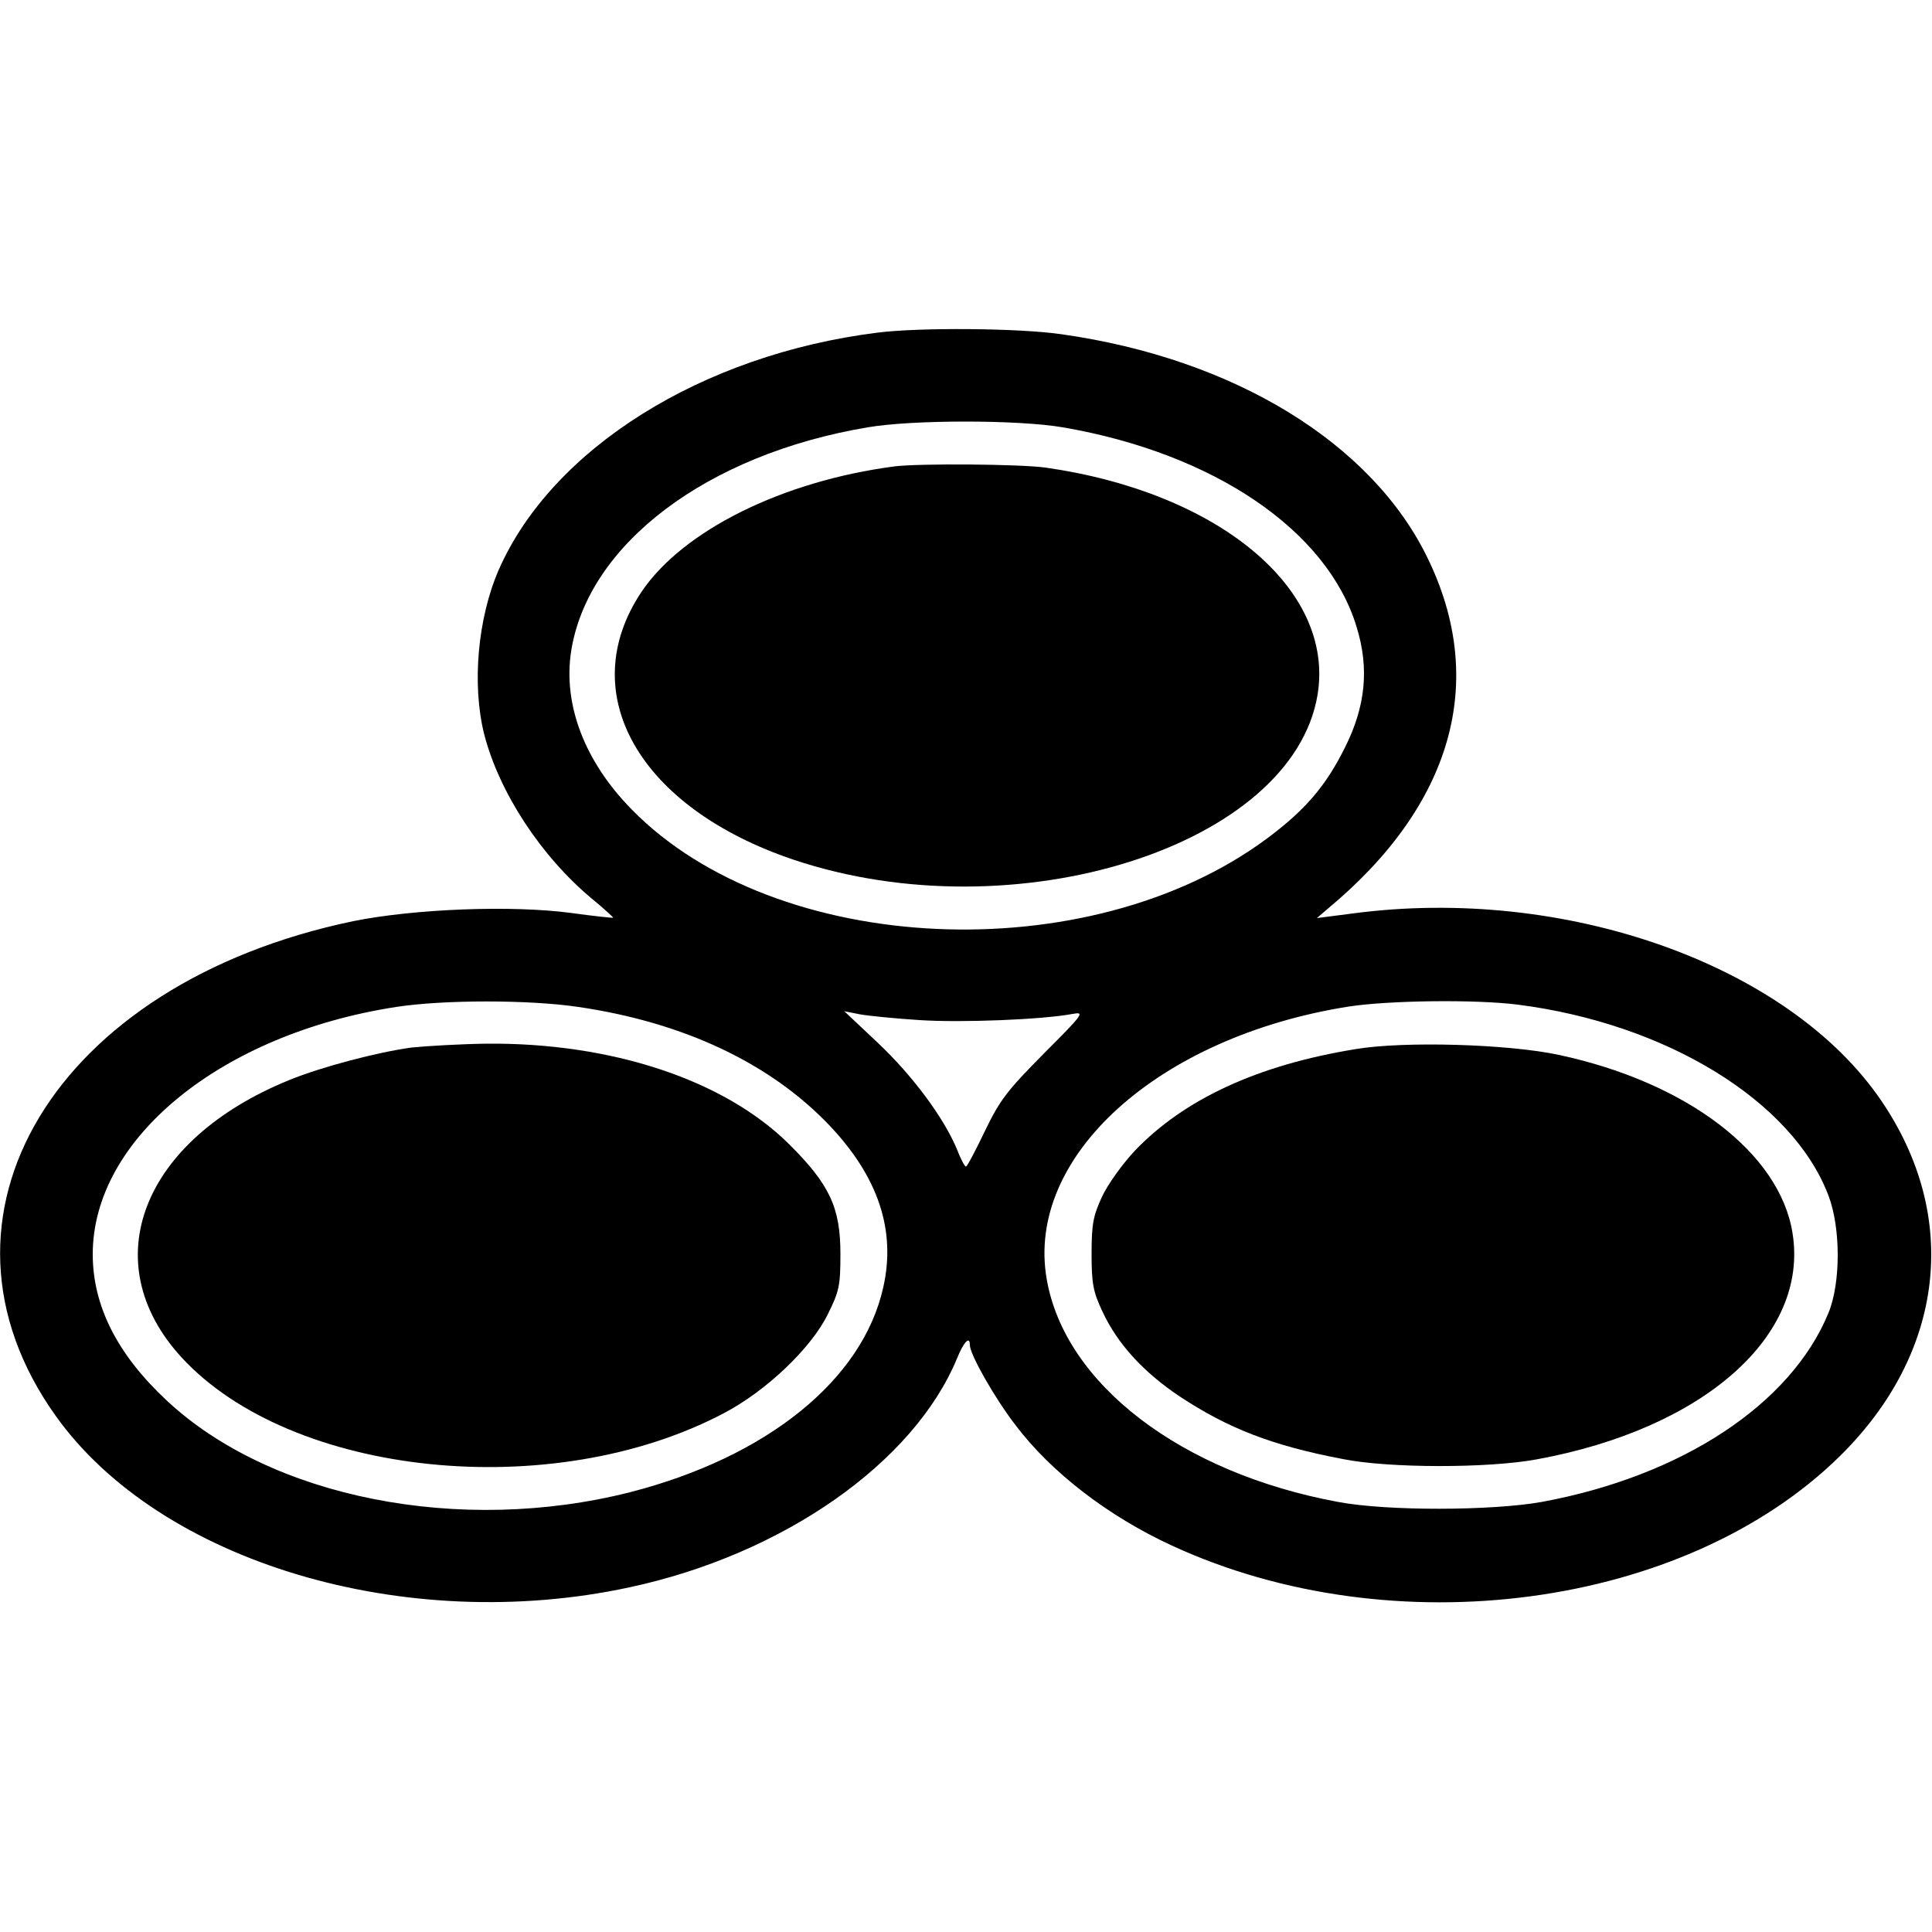 <?xml version="1.0" standalone="no"?>
<!DOCTYPE svg PUBLIC "-//W3C//DTD SVG 20010904//EN"
 "http://www.w3.org/TR/2001/REC-SVG-20010904/DTD/svg10.dtd">
<svg version="1.0" xmlns="http://www.w3.org/2000/svg"
 width="500pt" height="500pt" viewBox="0 0 500 500"
 preserveAspectRatio="xMidYMid meet">

<g transform="translate(0,500) scale(0.1,-0.1)"
fill="#000000" stroke="none">
<path d="M2270 4139 c-454 -57 -841 -300 -979 -613 -55 -126 -70 -298 -38
-426 39 -151 147 -316 279 -426 32 -26 56 -49 55 -49 -1 -1 -49 4 -107 12
-154 21 -408 11 -566 -21 -773 -161 -1137 -766 -770 -1280 270 -379 905 -569
1485 -444 397 85 736 322 848 593 17 42 33 59 33 34 0 -24 64 -137 118 -207
92 -122 240 -236 405 -312 572 -264 1328 -163 1729 232 270 266 312 618 107
919 -239 352 -818 558 -1368 485 l-93 -12 28 24 c323 268 414 588 259 907
-144 298 -501 517 -948 580 -109 16 -369 18 -477 4z m481 -245 c390 -67 685
-267 760 -517 33 -107 23 -205 -30 -311 -50 -101 -104 -163 -202 -236 -462
-343 -1271 -306 -1644 75 -122 124 -178 271 -157 409 43 277 351 510 767 580
116 20 390 20 506 0z m-1254 -1500 c273 -40 497 -146 650 -307 126 -133 172
-271 139 -418 -53 -240 -301 -440 -656 -531 -439 -111 -928 -15 -1198 237
-128 119 -192 245 -192 379 0 299 332 570 785 640 123 19 345 19 472 0z m2431
6 c384 -49 711 -249 804 -494 32 -84 32 -226 0 -304 -97 -236 -379 -422 -742
-489 -129 -23 -400 -24 -527 0 -406 75 -707 305 -754 576 -56 317 288 628 781
706 104 16 327 19 438 5z m-1548 -40 c107 -7 316 1 396 16 32 6 28 0 -74 -102
-95 -96 -114 -120 -153 -201 -24 -50 -46 -92 -49 -92 -3 -1 -14 20 -24 46 -34
81 -114 189 -204 274 l-87 82 40 -8 c22 -4 92 -11 155 -15z"/>
<path d="M2315 3793 c-290 -38 -548 -166 -655 -325 -175 -262 -7 -558 394
-693 573 -192 1292 35 1356 428 44 273 -256 523 -705 587 -67 9 -326 11 -390
3z"/>
<path d="M1065 2289 c-88 -12 -233 -50 -316 -84 -382 -155 -505 -471 -280
-717 284 -310 960 -380 1405 -145 110 58 225 168 268 255 30 60 33 75 33 157
0 120 -28 180 -134 285 -168 166 -460 262 -782 259 -68 -1 -155 -6 -194 -10z"/>
<path d="M3509 2285 c-254 -41 -445 -130 -572 -263 -32 -34 -70 -87 -85 -119
-23 -50 -27 -71 -27 -148 0 -77 4 -98 28 -149 39 -84 106 -157 200 -220 126
-83 239 -127 422 -162 120 -24 375 -24 501 -1 433 79 706 320 663 586 -33 207
-273 390 -605 461 -130 28 -400 36 -525 15z"/>
</g>
</svg>
